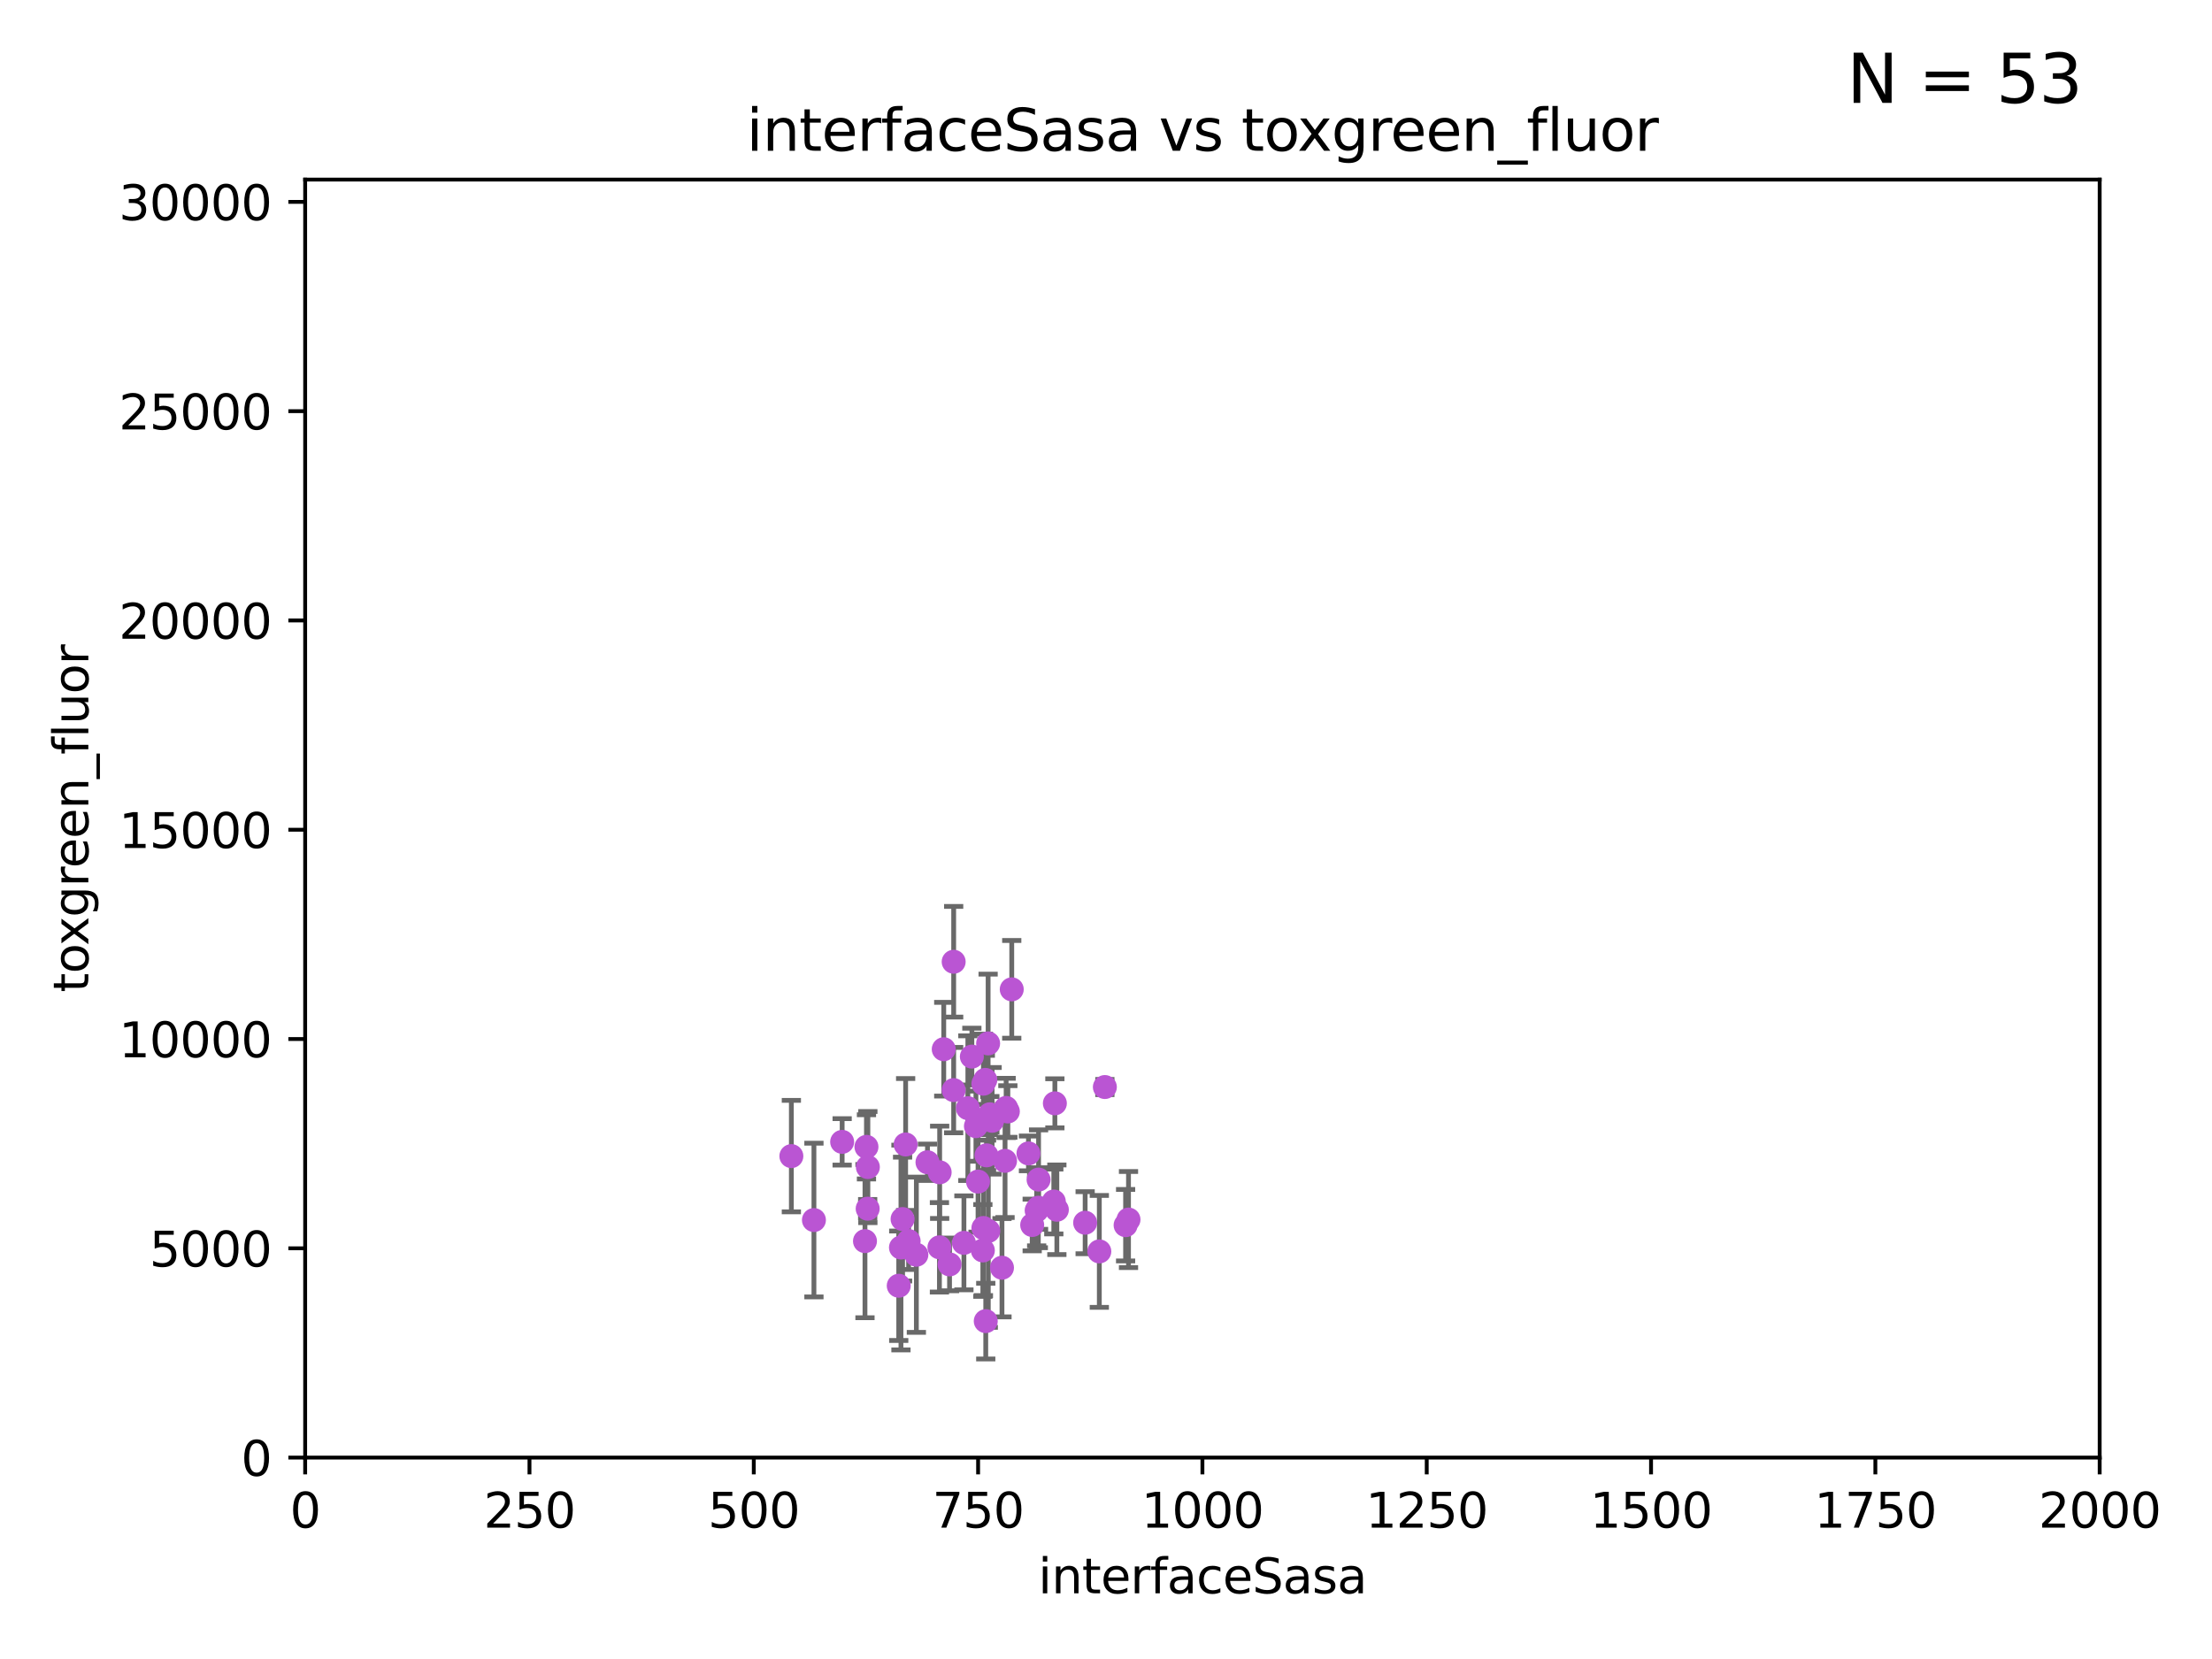 <?xml version="1.0" encoding="utf-8" standalone="no"?>
<!DOCTYPE svg PUBLIC "-//W3C//DTD SVG 1.1//EN"
  "http://www.w3.org/Graphics/SVG/1.1/DTD/svg11.dtd">
<svg xmlns:xlink="http://www.w3.org/1999/xlink" width="460.8pt" height="345.6pt" viewBox="0 0 460.8 345.6" xmlns="http://www.w3.org/2000/svg" version="1.1">
 <defs>
  <style type="text/css">*{stroke-linejoin: round; stroke-linecap: butt}</style>
 </defs>
 <g id="figure_1">
  <g id="patch_1">
   <path d="M 0 345.6 
L 460.8 345.6 
L 460.8 0 
L 0 0 
z
" style="fill: #ffffff"/>
  </g>
  <g id="axes_1">
   <g id="patch_2">
    <path d="M 63.571 303.64 
L 437.4 303.64 
L 437.4 37.411 
L 63.571 37.411 
z
" style="fill: #ffffff"/>
   </g>
   <g id="PathCollection_1">
    <defs>
     <path id="m6546c75924" d="M 0 1.118 
C 0.297 1.118 0.581 1 0.791 0.791 
C 1 0.581 1.118 0.297 1.118 0 
C 1.118 -0.297 1 -0.581 0.791 -0.791 
C 0.581 -1 0.297 -1.118 0 -1.118 
C -0.297 -1.118 -0.581 -1 -0.791 -0.791 
C -1 -0.581 -1.118 -0.297 -1.118 0 
C -1.118 0.297 -1 0.581 -0.791 0.791 
C -0.581 1 -0.297 1.118 0 1.118 
z
" style="stroke: #ba55d3"/>
    </defs>
    <g clip-path="url(#pa42f6aaba2)">
     <use xlink:href="#m6546c75924" x="234.484" y="255.227" style="fill: #ba55d3; stroke: #ba55d3"/>
     <use xlink:href="#m6546c75924" x="205.843" y="217.361" style="fill: #ba55d3; stroke: #ba55d3"/>
     <use xlink:href="#m6546c75924" x="202.458" y="220.106" style="fill: #ba55d3; stroke: #ba55d3"/>
     <use xlink:href="#m6546c75924" x="216.353" y="245.732" style="fill: #ba55d3; stroke: #ba55d3"/>
     <use xlink:href="#m6546c75924" x="229.009" y="260.692" style="fill: #ba55d3; stroke: #ba55d3"/>
     <use xlink:href="#m6546c75924" x="215.024" y="255.189" style="fill: #ba55d3; stroke: #ba55d3"/>
     <use xlink:href="#m6546c75924" x="204.748" y="260.492" style="fill: #ba55d3; stroke: #ba55d3"/>
     <use xlink:href="#m6546c75924" x="226.056" y="254.715" style="fill: #ba55d3; stroke: #ba55d3"/>
     <use xlink:href="#m6546c75924" x="169.557" y="254.159" style="fill: #ba55d3; stroke: #ba55d3"/>
     <use xlink:href="#m6546c75924" x="235.088" y="254.055" style="fill: #ba55d3; stroke: #ba55d3"/>
     <use xlink:href="#m6546c75924" x="198.667" y="200.35" style="fill: #ba55d3; stroke: #ba55d3"/>
     <use xlink:href="#m6546c75924" x="195.701" y="259.842" style="fill: #ba55d3; stroke: #ba55d3"/>
     <use xlink:href="#m6546c75924" x="204.858" y="225.755" style="fill: #ba55d3; stroke: #ba55d3"/>
     <use xlink:href="#m6546c75924" x="216.299" y="251.591" style="fill: #ba55d3; stroke: #ba55d3"/>
     <use xlink:href="#m6546c75924" x="219.527" y="250.295" style="fill: #ba55d3; stroke: #ba55d3"/>
     <use xlink:href="#m6546c75924" x="205.256" y="224.956" style="fill: #ba55d3; stroke: #ba55d3"/>
     <use xlink:href="#m6546c75924" x="209.596" y="230.797" style="fill: #ba55d3; stroke: #ba55d3"/>
     <use xlink:href="#m6546c75924" x="220.164" y="252.012" style="fill: #ba55d3; stroke: #ba55d3"/>
     <use xlink:href="#m6546c75924" x="206.675" y="233.482" style="fill: #ba55d3; stroke: #ba55d3"/>
     <use xlink:href="#m6546c75924" x="215.955" y="252.158" style="fill: #ba55d3; stroke: #ba55d3"/>
     <use xlink:href="#m6546c75924" x="205.351" y="275.214" style="fill: #ba55d3; stroke: #ba55d3"/>
     <use xlink:href="#m6546c75924" x="195.748" y="244.212" style="fill: #ba55d3; stroke: #ba55d3"/>
     <use xlink:href="#m6546c75924" x="205.51" y="240.679" style="fill: #ba55d3; stroke: #ba55d3"/>
     <use xlink:href="#m6546c75924" x="210.766" y="206.099" style="fill: #ba55d3; stroke: #ba55d3"/>
     <use xlink:href="#m6546c75924" x="164.855" y="240.839" style="fill: #ba55d3; stroke: #ba55d3"/>
     <use xlink:href="#m6546c75924" x="187.224" y="267.845" style="fill: #ba55d3; stroke: #ba55d3"/>
     <use xlink:href="#m6546c75924" x="219.749" y="229.843" style="fill: #ba55d3; stroke: #ba55d3"/>
     <use xlink:href="#m6546c75924" x="197.806" y="263.397" style="fill: #ba55d3; stroke: #ba55d3"/>
     <use xlink:href="#m6546c75924" x="208.731" y="264.088" style="fill: #ba55d3; stroke: #ba55d3"/>
     <use xlink:href="#m6546c75924" x="209.955" y="231.542" style="fill: #ba55d3; stroke: #ba55d3"/>
     <use xlink:href="#m6546c75924" x="200.802" y="258.911" style="fill: #ba55d3; stroke: #ba55d3"/>
     <use xlink:href="#m6546c75924" x="196.598" y="218.571" style="fill: #ba55d3; stroke: #ba55d3"/>
     <use xlink:href="#m6546c75924" x="180.191" y="258.548" style="fill: #ba55d3; stroke: #ba55d3"/>
     <use xlink:href="#m6546c75924" x="204.862" y="255.815" style="fill: #ba55d3; stroke: #ba55d3"/>
     <use xlink:href="#m6546c75924" x="205.88" y="256.435" style="fill: #ba55d3; stroke: #ba55d3"/>
     <use xlink:href="#m6546c75924" x="214.25" y="240.278" style="fill: #ba55d3; stroke: #ba55d3"/>
     <use xlink:href="#m6546c75924" x="209.37" y="241.824" style="fill: #ba55d3; stroke: #ba55d3"/>
     <use xlink:href="#m6546c75924" x="203.303" y="234.601" style="fill: #ba55d3; stroke: #ba55d3"/>
     <use xlink:href="#m6546c75924" x="198.665" y="227.089" style="fill: #ba55d3; stroke: #ba55d3"/>
     <use xlink:href="#m6546c75924" x="230.164" y="226.449" style="fill: #ba55d3; stroke: #ba55d3"/>
     <use xlink:href="#m6546c75924" x="187.686" y="259.881" style="fill: #ba55d3; stroke: #ba55d3"/>
     <use xlink:href="#m6546c75924" x="188.66" y="238.416" style="fill: #ba55d3; stroke: #ba55d3"/>
     <use xlink:href="#m6546c75924" x="180.499" y="238.911" style="fill: #ba55d3; stroke: #ba55d3"/>
     <use xlink:href="#m6546c75924" x="180.752" y="251.794" style="fill: #ba55d3; stroke: #ba55d3"/>
     <use xlink:href="#m6546c75924" x="201.622" y="230.851" style="fill: #ba55d3; stroke: #ba55d3"/>
     <use xlink:href="#m6546c75924" x="175.436" y="237.872" style="fill: #ba55d3; stroke: #ba55d3"/>
     <use xlink:href="#m6546c75924" x="188.024" y="253.956" style="fill: #ba55d3; stroke: #ba55d3"/>
     <use xlink:href="#m6546c75924" x="189.284" y="258.527" style="fill: #ba55d3; stroke: #ba55d3"/>
     <use xlink:href="#m6546c75924" x="180.793" y="243.124" style="fill: #ba55d3; stroke: #ba55d3"/>
     <use xlink:href="#m6546c75924" x="193.211" y="242.12" style="fill: #ba55d3; stroke: #ba55d3"/>
     <use xlink:href="#m6546c75924" x="203.744" y="246.147" style="fill: #ba55d3; stroke: #ba55d3"/>
     <use xlink:href="#m6546c75924" x="206.204" y="232.127" style="fill: #ba55d3; stroke: #ba55d3"/>
     <use xlink:href="#m6546c75924" x="190.897" y="261.385" style="fill: #ba55d3; stroke: #ba55d3"/>
    </g>
   </g>
   <g id="matplotlib.axis_1">
    <g id="xtick_1">
     <g id="line2d_1">
      <defs>
       <path id="md42becbb54" d="M 0 0 
L 0 3.5 
" style="stroke: #000000; stroke-width: 0.8"/>
      </defs>
      <g>
       <use xlink:href="#md42becbb54" x="63.571" y="303.64" style="stroke: #000000; stroke-width: 0.8"/>
      </g>
     </g>
     <g id="text_1">
      <!-- 0 -->
      <g transform="translate(60.39 318.238)scale(0.1 -0.1)">
       <defs>
        <path id="DejaVuSans-30" d="M 2034 4250 
Q 1547 4250 1301 3770 
Q 1056 3291 1056 2328 
Q 1056 1369 1301 889 
Q 1547 409 2034 409 
Q 2525 409 2770 889 
Q 3016 1369 3016 2328 
Q 3016 3291 2770 3770 
Q 2525 4250 2034 4250 
z
M 2034 4750 
Q 2819 4750 3233 4129 
Q 3647 3509 3647 2328 
Q 3647 1150 3233 529 
Q 2819 -91 2034 -91 
Q 1250 -91 836 529 
Q 422 1150 422 2328 
Q 422 3509 836 4129 
Q 1250 4750 2034 4750 
z
" transform="scale(0.016)"/>
       </defs>
       <use xlink:href="#DejaVuSans-30"/>
      </g>
     </g>
    </g>
    <g id="xtick_2">
     <g id="line2d_2">
      <g>
       <use xlink:href="#md42becbb54" x="110.3" y="303.64" style="stroke: #000000; stroke-width: 0.8"/>
      </g>
     </g>
     <g id="text_2">
      <!-- 250 -->
      <g transform="translate(100.756 318.238)scale(0.1 -0.1)">
       <defs>
        <path id="DejaVuSans-32" d="M 1228 531 
L 3431 531 
L 3431 0 
L 469 0 
L 469 531 
Q 828 903 1448 1529 
Q 2069 2156 2228 2338 
Q 2531 2678 2651 2914 
Q 2772 3150 2772 3378 
Q 2772 3750 2511 3984 
Q 2250 4219 1831 4219 
Q 1534 4219 1204 4116 
Q 875 4013 500 3803 
L 500 4441 
Q 881 4594 1212 4672 
Q 1544 4750 1819 4750 
Q 2544 4750 2975 4387 
Q 3406 4025 3406 3419 
Q 3406 3131 3298 2873 
Q 3191 2616 2906 2266 
Q 2828 2175 2409 1742 
Q 1991 1309 1228 531 
z
" transform="scale(0.016)"/>
        <path id="DejaVuSans-35" d="M 691 4666 
L 3169 4666 
L 3169 4134 
L 1269 4134 
L 1269 2991 
Q 1406 3038 1543 3061 
Q 1681 3084 1819 3084 
Q 2600 3084 3056 2656 
Q 3513 2228 3513 1497 
Q 3513 744 3044 326 
Q 2575 -91 1722 -91 
Q 1428 -91 1123 -41 
Q 819 9 494 109 
L 494 744 
Q 775 591 1075 516 
Q 1375 441 1709 441 
Q 2250 441 2565 725 
Q 2881 1009 2881 1497 
Q 2881 1984 2565 2268 
Q 2250 2553 1709 2553 
Q 1456 2553 1204 2497 
Q 953 2441 691 2322 
L 691 4666 
z
" transform="scale(0.016)"/>
       </defs>
       <use xlink:href="#DejaVuSans-32"/>
       <use xlink:href="#DejaVuSans-35" x="63.623"/>
       <use xlink:href="#DejaVuSans-30" x="127.246"/>
      </g>
     </g>
    </g>
    <g id="xtick_3">
     <g id="line2d_3">
      <g>
       <use xlink:href="#md42becbb54" x="157.028" y="303.64" style="stroke: #000000; stroke-width: 0.8"/>
      </g>
     </g>
     <g id="text_3">
      <!-- 500 -->
      <g transform="translate(147.485 318.238)scale(0.1 -0.1)">
       <use xlink:href="#DejaVuSans-35"/>
       <use xlink:href="#DejaVuSans-30" x="63.623"/>
       <use xlink:href="#DejaVuSans-30" x="127.246"/>
      </g>
     </g>
    </g>
    <g id="xtick_4">
     <g id="line2d_4">
      <g>
       <use xlink:href="#md42becbb54" x="203.757" y="303.64" style="stroke: #000000; stroke-width: 0.8"/>
      </g>
     </g>
     <g id="text_4">
      <!-- 750 -->
      <g transform="translate(194.213 318.238)scale(0.1 -0.1)">
       <defs>
        <path id="DejaVuSans-37" d="M 525 4666 
L 3525 4666 
L 3525 4397 
L 1831 0 
L 1172 0 
L 2766 4134 
L 525 4134 
L 525 4666 
z
" transform="scale(0.016)"/>
       </defs>
       <use xlink:href="#DejaVuSans-37"/>
       <use xlink:href="#DejaVuSans-35" x="63.623"/>
       <use xlink:href="#DejaVuSans-30" x="127.246"/>
      </g>
     </g>
    </g>
    <g id="xtick_5">
     <g id="line2d_5">
      <g>
       <use xlink:href="#md42becbb54" x="250.486" y="303.64" style="stroke: #000000; stroke-width: 0.8"/>
      </g>
     </g>
     <g id="text_5">
      <!-- 1000 -->
      <g transform="translate(237.761 318.238)scale(0.1 -0.1)">
       <defs>
        <path id="DejaVuSans-31" d="M 794 531 
L 1825 531 
L 1825 4091 
L 703 3866 
L 703 4441 
L 1819 4666 
L 2450 4666 
L 2450 531 
L 3481 531 
L 3481 0 
L 794 0 
L 794 531 
z
" transform="scale(0.016)"/>
       </defs>
       <use xlink:href="#DejaVuSans-31"/>
       <use xlink:href="#DejaVuSans-30" x="63.623"/>
       <use xlink:href="#DejaVuSans-30" x="127.246"/>
       <use xlink:href="#DejaVuSans-30" x="190.869"/>
      </g>
     </g>
    </g>
    <g id="xtick_6">
     <g id="line2d_6">
      <g>
       <use xlink:href="#md42becbb54" x="297.214" y="303.64" style="stroke: #000000; stroke-width: 0.8"/>
      </g>
     </g>
     <g id="text_6">
      <!-- 1250 -->
      <g transform="translate(284.489 318.238)scale(0.1 -0.1)">
       <use xlink:href="#DejaVuSans-31"/>
       <use xlink:href="#DejaVuSans-32" x="63.623"/>
       <use xlink:href="#DejaVuSans-35" x="127.246"/>
       <use xlink:href="#DejaVuSans-30" x="190.869"/>
      </g>
     </g>
    </g>
    <g id="xtick_7">
     <g id="line2d_7">
      <g>
       <use xlink:href="#md42becbb54" x="343.943" y="303.64" style="stroke: #000000; stroke-width: 0.8"/>
      </g>
     </g>
     <g id="text_7">
      <!-- 1500 -->
      <g transform="translate(331.218 318.238)scale(0.1 -0.1)">
       <use xlink:href="#DejaVuSans-31"/>
       <use xlink:href="#DejaVuSans-35" x="63.623"/>
       <use xlink:href="#DejaVuSans-30" x="127.246"/>
       <use xlink:href="#DejaVuSans-30" x="190.869"/>
      </g>
     </g>
    </g>
    <g id="xtick_8">
     <g id="line2d_8">
      <g>
       <use xlink:href="#md42becbb54" x="390.671" y="303.64" style="stroke: #000000; stroke-width: 0.8"/>
      </g>
     </g>
     <g id="text_8">
      <!-- 1750 -->
      <g transform="translate(377.946 318.238)scale(0.1 -0.1)">
       <use xlink:href="#DejaVuSans-31"/>
       <use xlink:href="#DejaVuSans-37" x="63.623"/>
       <use xlink:href="#DejaVuSans-35" x="127.246"/>
       <use xlink:href="#DejaVuSans-30" x="190.869"/>
      </g>
     </g>
    </g>
    <g id="xtick_9">
     <g id="line2d_9">
      <g>
       <use xlink:href="#md42becbb54" x="437.4" y="303.64" style="stroke: #000000; stroke-width: 0.8"/>
      </g>
     </g>
     <g id="text_9">
      <!-- 2000 -->
      <g transform="translate(424.675 318.238)scale(0.1 -0.1)">
       <use xlink:href="#DejaVuSans-32"/>
       <use xlink:href="#DejaVuSans-30" x="63.623"/>
       <use xlink:href="#DejaVuSans-30" x="127.246"/>
       <use xlink:href="#DejaVuSans-30" x="190.869"/>
      </g>
     </g>
    </g>
    <g id="text_10">
     <!-- interfaceSasa -->
     <g transform="translate(216.279 331.917)scale(0.1 -0.1)">
      <defs>
       <path id="DejaVuSans-69" d="M 603 3500 
L 1178 3500 
L 1178 0 
L 603 0 
L 603 3500 
z
M 603 4863 
L 1178 4863 
L 1178 4134 
L 603 4134 
L 603 4863 
z
" transform="scale(0.016)"/>
       <path id="DejaVuSans-6e" d="M 3513 2113 
L 3513 0 
L 2938 0 
L 2938 2094 
Q 2938 2591 2744 2837 
Q 2550 3084 2163 3084 
Q 1697 3084 1428 2787 
Q 1159 2491 1159 1978 
L 1159 0 
L 581 0 
L 581 3500 
L 1159 3500 
L 1159 2956 
Q 1366 3272 1645 3428 
Q 1925 3584 2291 3584 
Q 2894 3584 3203 3211 
Q 3513 2838 3513 2113 
z
" transform="scale(0.016)"/>
       <path id="DejaVuSans-74" d="M 1172 4494 
L 1172 3500 
L 2356 3500 
L 2356 3053 
L 1172 3053 
L 1172 1153 
Q 1172 725 1289 603 
Q 1406 481 1766 481 
L 2356 481 
L 2356 0 
L 1766 0 
Q 1100 0 847 248 
Q 594 497 594 1153 
L 594 3053 
L 172 3053 
L 172 3500 
L 594 3500 
L 594 4494 
L 1172 4494 
z
" transform="scale(0.016)"/>
       <path id="DejaVuSans-65" d="M 3597 1894 
L 3597 1613 
L 953 1613 
Q 991 1019 1311 708 
Q 1631 397 2203 397 
Q 2534 397 2845 478 
Q 3156 559 3463 722 
L 3463 178 
Q 3153 47 2828 -22 
Q 2503 -91 2169 -91 
Q 1331 -91 842 396 
Q 353 884 353 1716 
Q 353 2575 817 3079 
Q 1281 3584 2069 3584 
Q 2775 3584 3186 3129 
Q 3597 2675 3597 1894 
z
M 3022 2063 
Q 3016 2534 2758 2815 
Q 2500 3097 2075 3097 
Q 1594 3097 1305 2825 
Q 1016 2553 972 2059 
L 3022 2063 
z
" transform="scale(0.016)"/>
       <path id="DejaVuSans-72" d="M 2631 2963 
Q 2534 3019 2420 3045 
Q 2306 3072 2169 3072 
Q 1681 3072 1420 2755 
Q 1159 2438 1159 1844 
L 1159 0 
L 581 0 
L 581 3500 
L 1159 3500 
L 1159 2956 
Q 1341 3275 1631 3429 
Q 1922 3584 2338 3584 
Q 2397 3584 2469 3576 
Q 2541 3569 2628 3553 
L 2631 2963 
z
" transform="scale(0.016)"/>
       <path id="DejaVuSans-66" d="M 2375 4863 
L 2375 4384 
L 1825 4384 
Q 1516 4384 1395 4259 
Q 1275 4134 1275 3809 
L 1275 3500 
L 2222 3500 
L 2222 3053 
L 1275 3053 
L 1275 0 
L 697 0 
L 697 3053 
L 147 3053 
L 147 3500 
L 697 3500 
L 697 3744 
Q 697 4328 969 4595 
Q 1241 4863 1831 4863 
L 2375 4863 
z
" transform="scale(0.016)"/>
       <path id="DejaVuSans-61" d="M 2194 1759 
Q 1497 1759 1228 1600 
Q 959 1441 959 1056 
Q 959 750 1161 570 
Q 1363 391 1709 391 
Q 2188 391 2477 730 
Q 2766 1069 2766 1631 
L 2766 1759 
L 2194 1759 
z
M 3341 1997 
L 3341 0 
L 2766 0 
L 2766 531 
Q 2569 213 2275 61 
Q 1981 -91 1556 -91 
Q 1019 -91 701 211 
Q 384 513 384 1019 
Q 384 1609 779 1909 
Q 1175 2209 1959 2209 
L 2766 2209 
L 2766 2266 
Q 2766 2663 2505 2880 
Q 2244 3097 1772 3097 
Q 1472 3097 1187 3025 
Q 903 2953 641 2809 
L 641 3341 
Q 956 3463 1253 3523 
Q 1550 3584 1831 3584 
Q 2591 3584 2966 3190 
Q 3341 2797 3341 1997 
z
" transform="scale(0.016)"/>
       <path id="DejaVuSans-63" d="M 3122 3366 
L 3122 2828 
Q 2878 2963 2633 3030 
Q 2388 3097 2138 3097 
Q 1578 3097 1268 2742 
Q 959 2388 959 1747 
Q 959 1106 1268 751 
Q 1578 397 2138 397 
Q 2388 397 2633 464 
Q 2878 531 3122 666 
L 3122 134 
Q 2881 22 2623 -34 
Q 2366 -91 2075 -91 
Q 1284 -91 818 406 
Q 353 903 353 1747 
Q 353 2603 823 3093 
Q 1294 3584 2113 3584 
Q 2378 3584 2631 3529 
Q 2884 3475 3122 3366 
z
" transform="scale(0.016)"/>
       <path id="DejaVuSans-53" d="M 3425 4513 
L 3425 3897 
Q 3066 4069 2747 4153 
Q 2428 4238 2131 4238 
Q 1616 4238 1336 4038 
Q 1056 3838 1056 3469 
Q 1056 3159 1242 3001 
Q 1428 2844 1947 2747 
L 2328 2669 
Q 3034 2534 3370 2195 
Q 3706 1856 3706 1288 
Q 3706 609 3251 259 
Q 2797 -91 1919 -91 
Q 1588 -91 1214 -16 
Q 841 59 441 206 
L 441 856 
Q 825 641 1194 531 
Q 1563 422 1919 422 
Q 2459 422 2753 634 
Q 3047 847 3047 1241 
Q 3047 1584 2836 1778 
Q 2625 1972 2144 2069 
L 1759 2144 
Q 1053 2284 737 2584 
Q 422 2884 422 3419 
Q 422 4038 858 4394 
Q 1294 4750 2059 4750 
Q 2388 4750 2728 4690 
Q 3069 4631 3425 4513 
z
" transform="scale(0.016)"/>
       <path id="DejaVuSans-73" d="M 2834 3397 
L 2834 2853 
Q 2591 2978 2328 3040 
Q 2066 3103 1784 3103 
Q 1356 3103 1142 2972 
Q 928 2841 928 2578 
Q 928 2378 1081 2264 
Q 1234 2150 1697 2047 
L 1894 2003 
Q 2506 1872 2764 1633 
Q 3022 1394 3022 966 
Q 3022 478 2636 193 
Q 2250 -91 1575 -91 
Q 1294 -91 989 -36 
Q 684 19 347 128 
L 347 722 
Q 666 556 975 473 
Q 1284 391 1588 391 
Q 1994 391 2212 530 
Q 2431 669 2431 922 
Q 2431 1156 2273 1281 
Q 2116 1406 1581 1522 
L 1381 1569 
Q 847 1681 609 1914 
Q 372 2147 372 2553 
Q 372 3047 722 3315 
Q 1072 3584 1716 3584 
Q 2034 3584 2315 3537 
Q 2597 3491 2834 3397 
z
" transform="scale(0.016)"/>
      </defs>
      <use xlink:href="#DejaVuSans-69"/>
      <use xlink:href="#DejaVuSans-6e" x="27.783"/>
      <use xlink:href="#DejaVuSans-74" x="91.162"/>
      <use xlink:href="#DejaVuSans-65" x="130.371"/>
      <use xlink:href="#DejaVuSans-72" x="191.895"/>
      <use xlink:href="#DejaVuSans-66" x="233.008"/>
      <use xlink:href="#DejaVuSans-61" x="268.213"/>
      <use xlink:href="#DejaVuSans-63" x="329.492"/>
      <use xlink:href="#DejaVuSans-65" x="384.473"/>
      <use xlink:href="#DejaVuSans-53" x="445.996"/>
      <use xlink:href="#DejaVuSans-61" x="509.473"/>
      <use xlink:href="#DejaVuSans-73" x="570.752"/>
      <use xlink:href="#DejaVuSans-61" x="622.852"/>
     </g>
    </g>
   </g>
   <g id="matplotlib.axis_2">
    <g id="ytick_1">
     <g id="line2d_10">
      <defs>
       <path id="mc666d5992e" d="M 0 0 
L -3.5 0 
" style="stroke: #000000; stroke-width: 0.8"/>
      </defs>
      <g>
       <use xlink:href="#mc666d5992e" x="63.571" y="303.64" style="stroke: #000000; stroke-width: 0.8"/>
      </g>
     </g>
     <g id="text_11">
      <!-- 0 -->
      <g transform="translate(50.209 307.439)scale(0.1 -0.1)">
       <use xlink:href="#DejaVuSans-30"/>
      </g>
     </g>
    </g>
    <g id="ytick_2">
     <g id="line2d_11">
      <g>
       <use xlink:href="#mc666d5992e" x="63.571" y="260.043" style="stroke: #000000; stroke-width: 0.8"/>
      </g>
     </g>
     <g id="text_12">
      <!-- 5000 -->
      <g transform="translate(31.121 263.843)scale(0.1 -0.1)">
       <use xlink:href="#DejaVuSans-35"/>
       <use xlink:href="#DejaVuSans-30" x="63.623"/>
       <use xlink:href="#DejaVuSans-30" x="127.246"/>
       <use xlink:href="#DejaVuSans-30" x="190.869"/>
      </g>
     </g>
    </g>
    <g id="ytick_3">
     <g id="line2d_12">
      <g>
       <use xlink:href="#mc666d5992e" x="63.571" y="216.447" style="stroke: #000000; stroke-width: 0.8"/>
      </g>
     </g>
     <g id="text_13">
      <!-- 10000 -->
      <g transform="translate(24.759 220.246)scale(0.1 -0.1)">
       <use xlink:href="#DejaVuSans-31"/>
       <use xlink:href="#DejaVuSans-30" x="63.623"/>
       <use xlink:href="#DejaVuSans-30" x="127.246"/>
       <use xlink:href="#DejaVuSans-30" x="190.869"/>
       <use xlink:href="#DejaVuSans-30" x="254.492"/>
      </g>
     </g>
    </g>
    <g id="ytick_4">
     <g id="line2d_13">
      <g>
       <use xlink:href="#mc666d5992e" x="63.571" y="172.85" style="stroke: #000000; stroke-width: 0.8"/>
      </g>
     </g>
     <g id="text_14">
      <!-- 15000 -->
      <g transform="translate(24.759 176.649)scale(0.1 -0.1)">
       <use xlink:href="#DejaVuSans-31"/>
       <use xlink:href="#DejaVuSans-35" x="63.623"/>
       <use xlink:href="#DejaVuSans-30" x="127.246"/>
       <use xlink:href="#DejaVuSans-30" x="190.869"/>
       <use xlink:href="#DejaVuSans-30" x="254.492"/>
      </g>
     </g>
    </g>
    <g id="ytick_5">
     <g id="line2d_14">
      <g>
       <use xlink:href="#mc666d5992e" x="63.571" y="129.254" style="stroke: #000000; stroke-width: 0.8"/>
      </g>
     </g>
     <g id="text_15">
      <!-- 20000 -->
      <g transform="translate(24.759 133.053)scale(0.1 -0.1)">
       <use xlink:href="#DejaVuSans-32"/>
       <use xlink:href="#DejaVuSans-30" x="63.623"/>
       <use xlink:href="#DejaVuSans-30" x="127.246"/>
       <use xlink:href="#DejaVuSans-30" x="190.869"/>
       <use xlink:href="#DejaVuSans-30" x="254.492"/>
      </g>
     </g>
    </g>
    <g id="ytick_6">
     <g id="line2d_15">
      <g>
       <use xlink:href="#mc666d5992e" x="63.571" y="85.657" style="stroke: #000000; stroke-width: 0.8"/>
      </g>
     </g>
     <g id="text_16">
      <!-- 25000 -->
      <g transform="translate(24.759 89.456)scale(0.1 -0.1)">
       <use xlink:href="#DejaVuSans-32"/>
       <use xlink:href="#DejaVuSans-35" x="63.623"/>
       <use xlink:href="#DejaVuSans-30" x="127.246"/>
       <use xlink:href="#DejaVuSans-30" x="190.869"/>
       <use xlink:href="#DejaVuSans-30" x="254.492"/>
      </g>
     </g>
    </g>
    <g id="ytick_7">
     <g id="line2d_16">
      <g>
       <use xlink:href="#mc666d5992e" x="63.571" y="42.06" style="stroke: #000000; stroke-width: 0.8"/>
      </g>
     </g>
     <g id="text_17">
      <!-- 30000 -->
      <g transform="translate(24.759 45.86)scale(0.1 -0.1)">
       <defs>
        <path id="DejaVuSans-33" d="M 2597 2516 
Q 3050 2419 3304 2112 
Q 3559 1806 3559 1356 
Q 3559 666 3084 287 
Q 2609 -91 1734 -91 
Q 1441 -91 1130 -33 
Q 819 25 488 141 
L 488 750 
Q 750 597 1062 519 
Q 1375 441 1716 441 
Q 2309 441 2620 675 
Q 2931 909 2931 1356 
Q 2931 1769 2642 2001 
Q 2353 2234 1838 2234 
L 1294 2234 
L 1294 2753 
L 1863 2753 
Q 2328 2753 2575 2939 
Q 2822 3125 2822 3475 
Q 2822 3834 2567 4026 
Q 2313 4219 1838 4219 
Q 1578 4219 1281 4162 
Q 984 4106 628 3988 
L 628 4550 
Q 988 4650 1302 4700 
Q 1616 4750 1894 4750 
Q 2613 4750 3031 4423 
Q 3450 4097 3450 3541 
Q 3450 3153 3228 2886 
Q 3006 2619 2597 2516 
z
" transform="scale(0.016)"/>
       </defs>
       <use xlink:href="#DejaVuSans-33"/>
       <use xlink:href="#DejaVuSans-30" x="63.623"/>
       <use xlink:href="#DejaVuSans-30" x="127.246"/>
       <use xlink:href="#DejaVuSans-30" x="190.869"/>
       <use xlink:href="#DejaVuSans-30" x="254.492"/>
      </g>
     </g>
    </g>
    <g id="text_18">
     <!-- toxgreen_fluor -->
     <g transform="translate(18.401 206.72)rotate(-90)scale(0.1 -0.1)">
      <defs>
       <path id="DejaVuSans-6f" d="M 1959 3097 
Q 1497 3097 1228 2736 
Q 959 2375 959 1747 
Q 959 1119 1226 758 
Q 1494 397 1959 397 
Q 2419 397 2687 759 
Q 2956 1122 2956 1747 
Q 2956 2369 2687 2733 
Q 2419 3097 1959 3097 
z
M 1959 3584 
Q 2709 3584 3137 3096 
Q 3566 2609 3566 1747 
Q 3566 888 3137 398 
Q 2709 -91 1959 -91 
Q 1206 -91 779 398 
Q 353 888 353 1747 
Q 353 2609 779 3096 
Q 1206 3584 1959 3584 
z
" transform="scale(0.016)"/>
       <path id="DejaVuSans-78" d="M 3513 3500 
L 2247 1797 
L 3578 0 
L 2900 0 
L 1881 1375 
L 863 0 
L 184 0 
L 1544 1831 
L 300 3500 
L 978 3500 
L 1906 2253 
L 2834 3500 
L 3513 3500 
z
" transform="scale(0.016)"/>
       <path id="DejaVuSans-67" d="M 2906 1791 
Q 2906 2416 2648 2759 
Q 2391 3103 1925 3103 
Q 1463 3103 1205 2759 
Q 947 2416 947 1791 
Q 947 1169 1205 825 
Q 1463 481 1925 481 
Q 2391 481 2648 825 
Q 2906 1169 2906 1791 
z
M 3481 434 
Q 3481 -459 3084 -895 
Q 2688 -1331 1869 -1331 
Q 1566 -1331 1297 -1286 
Q 1028 -1241 775 -1147 
L 775 -588 
Q 1028 -725 1275 -790 
Q 1522 -856 1778 -856 
Q 2344 -856 2625 -561 
Q 2906 -266 2906 331 
L 2906 616 
Q 2728 306 2450 153 
Q 2172 0 1784 0 
Q 1141 0 747 490 
Q 353 981 353 1791 
Q 353 2603 747 3093 
Q 1141 3584 1784 3584 
Q 2172 3584 2450 3431 
Q 2728 3278 2906 2969 
L 2906 3500 
L 3481 3500 
L 3481 434 
z
" transform="scale(0.016)"/>
       <path id="DejaVuSans-5f" d="M 3263 -1063 
L 3263 -1509 
L -63 -1509 
L -63 -1063 
L 3263 -1063 
z
" transform="scale(0.016)"/>
       <path id="DejaVuSans-6c" d="M 603 4863 
L 1178 4863 
L 1178 0 
L 603 0 
L 603 4863 
z
" transform="scale(0.016)"/>
       <path id="DejaVuSans-75" d="M 544 1381 
L 544 3500 
L 1119 3500 
L 1119 1403 
Q 1119 906 1312 657 
Q 1506 409 1894 409 
Q 2359 409 2629 706 
Q 2900 1003 2900 1516 
L 2900 3500 
L 3475 3500 
L 3475 0 
L 2900 0 
L 2900 538 
Q 2691 219 2414 64 
Q 2138 -91 1772 -91 
Q 1169 -91 856 284 
Q 544 659 544 1381 
z
M 1991 3584 
L 1991 3584 
z
" transform="scale(0.016)"/>
      </defs>
      <use xlink:href="#DejaVuSans-74"/>
      <use xlink:href="#DejaVuSans-6f" x="39.209"/>
      <use xlink:href="#DejaVuSans-78" x="97.266"/>
      <use xlink:href="#DejaVuSans-67" x="156.445"/>
      <use xlink:href="#DejaVuSans-72" x="219.922"/>
      <use xlink:href="#DejaVuSans-65" x="258.785"/>
      <use xlink:href="#DejaVuSans-65" x="320.309"/>
      <use xlink:href="#DejaVuSans-6e" x="381.832"/>
      <use xlink:href="#DejaVuSans-5f" x="445.211"/>
      <use xlink:href="#DejaVuSans-66" x="495.211"/>
      <use xlink:href="#DejaVuSans-6c" x="530.416"/>
      <use xlink:href="#DejaVuSans-75" x="558.199"/>
      <use xlink:href="#DejaVuSans-6f" x="621.578"/>
      <use xlink:href="#DejaVuSans-72" x="682.76"/>
     </g>
    </g>
   </g>
   <g id="LineCollection_1">
    <path d="M 234.484 262.675 
L 234.484 247.78 
" clip-path="url(#pa42f6aaba2)" style="fill: none; stroke: #696969"/>
    <path d="M 205.843 231.794 
L 205.843 202.929 
" clip-path="url(#pa42f6aaba2)" style="fill: none; stroke: #696969"/>
    <path d="M 202.458 226.019 
L 202.458 214.192 
" clip-path="url(#pa42f6aaba2)" style="fill: none; stroke: #696969"/>
    <path d="M 216.353 256.089 
L 216.353 235.375 
" clip-path="url(#pa42f6aaba2)" style="fill: none; stroke: #696969"/>
    <path d="M 229.009 272.347 
L 229.009 249.036 
" clip-path="url(#pa42f6aaba2)" style="fill: none; stroke: #696969"/>
    <path d="M 215.024 260.576 
L 215.024 249.802 
" clip-path="url(#pa42f6aaba2)" style="fill: none; stroke: #696969"/>
    <path d="M 204.748 270.06 
L 204.748 250.924 
" clip-path="url(#pa42f6aaba2)" style="fill: none; stroke: #696969"/>
    <path d="M 226.056 261.178 
L 226.056 248.251 
" clip-path="url(#pa42f6aaba2)" style="fill: none; stroke: #696969"/>
    <path d="M 169.557 270.168 
L 169.557 238.15 
" clip-path="url(#pa42f6aaba2)" style="fill: none; stroke: #696969"/>
    <path d="M 235.088 264.059 
L 235.088 244.05 
" clip-path="url(#pa42f6aaba2)" style="fill: none; stroke: #696969"/>
    <path d="M 198.667 211.878 
L 198.667 188.822 
" clip-path="url(#pa42f6aaba2)" style="fill: none; stroke: #696969"/>
    <path d="M 195.701 269.158 
L 195.701 250.526 
" clip-path="url(#pa42f6aaba2)" style="fill: none; stroke: #696969"/>
    <path d="M 204.858 236.087 
L 204.858 215.423 
" clip-path="url(#pa42f6aaba2)" style="fill: none; stroke: #696969"/>
    <path d="M 216.299 259.919 
L 216.299 243.264 
" clip-path="url(#pa42f6aaba2)" style="fill: none; stroke: #696969"/>
    <path d="M 219.527 257.05 
L 219.527 243.541 
" clip-path="url(#pa42f6aaba2)" style="fill: none; stroke: #696969"/>
    <path d="M 205.256 230.067 
L 205.256 219.845 
" clip-path="url(#pa42f6aaba2)" style="fill: none; stroke: #696969"/>
    <path d="M 209.596 236.965 
L 209.596 224.63 
" clip-path="url(#pa42f6aaba2)" style="fill: none; stroke: #696969"/>
    <path d="M 220.164 261.345 
L 220.164 242.679 
" clip-path="url(#pa42f6aaba2)" style="fill: none; stroke: #696969"/>
    <path d="M 206.675 244.585 
L 206.675 222.38 
" clip-path="url(#pa42f6aaba2)" style="fill: none; stroke: #696969"/>
    <path d="M 215.955 259.531 
L 215.955 244.784 
" clip-path="url(#pa42f6aaba2)" style="fill: none; stroke: #696969"/>
    <path d="M 205.351 283.098 
L 205.351 267.331 
" clip-path="url(#pa42f6aaba2)" style="fill: none; stroke: #696969"/>
    <path d="M 195.748 253.824 
L 195.748 234.6 
" clip-path="url(#pa42f6aaba2)" style="fill: none; stroke: #696969"/>
    <path d="M 205.51 243.837 
L 205.51 237.521 
" clip-path="url(#pa42f6aaba2)" style="fill: none; stroke: #696969"/>
    <path d="M 210.766 216.278 
L 210.766 195.919 
" clip-path="url(#pa42f6aaba2)" style="fill: none; stroke: #696969"/>
    <path d="M 164.855 252.449 
L 164.855 229.228 
" clip-path="url(#pa42f6aaba2)" style="fill: none; stroke: #696969"/>
    <path d="M 187.224 279.243 
L 187.224 256.447 
" clip-path="url(#pa42f6aaba2)" style="fill: none; stroke: #696969"/>
    <path d="M 219.749 234.958 
L 219.749 224.729 
" clip-path="url(#pa42f6aaba2)" style="fill: none; stroke: #696969"/>
    <path d="M 197.806 268.891 
L 197.806 257.903 
" clip-path="url(#pa42f6aaba2)" style="fill: none; stroke: #696969"/>
    <path d="M 208.731 274.331 
L 208.731 253.844 
" clip-path="url(#pa42f6aaba2)" style="fill: none; stroke: #696969"/>
    <path d="M 209.955 236.92 
L 209.955 226.163 
" clip-path="url(#pa42f6aaba2)" style="fill: none; stroke: #696969"/>
    <path d="M 200.802 268.698 
L 200.802 249.123 
" clip-path="url(#pa42f6aaba2)" style="fill: none; stroke: #696969"/>
    <path d="M 196.598 228.332 
L 196.598 208.809 
" clip-path="url(#pa42f6aaba2)" style="fill: none; stroke: #696969"/>
    <path d="M 180.191 274.508 
L 180.191 242.587 
" clip-path="url(#pa42f6aaba2)" style="fill: none; stroke: #696969"/>
    <path d="M 204.862 269.894 
L 204.862 241.735 
" clip-path="url(#pa42f6aaba2)" style="fill: none; stroke: #696969"/>
    <path d="M 205.88 276.509 
L 205.88 236.362 
" clip-path="url(#pa42f6aaba2)" style="fill: none; stroke: #696969"/>
    <path d="M 214.25 243.9 
L 214.25 236.656 
" clip-path="url(#pa42f6aaba2)" style="fill: none; stroke: #696969"/>
    <path d="M 209.37 253.63 
L 209.37 230.017 
" clip-path="url(#pa42f6aaba2)" style="fill: none; stroke: #696969"/>
    <path d="M 203.303 241.904 
L 203.303 227.298 
" clip-path="url(#pa42f6aaba2)" style="fill: none; stroke: #696969"/>
    <path d="M 198.665 235.981 
L 198.665 218.197 
" clip-path="url(#pa42f6aaba2)" style="fill: none; stroke: #696969"/>
    <path d="M 230.164 228.029 
L 230.164 224.869 
" clip-path="url(#pa42f6aaba2)" style="fill: none; stroke: #696969"/>
    <path d="M 187.686 281.209 
L 187.686 238.553 
" clip-path="url(#pa42f6aaba2)" style="fill: none; stroke: #696969"/>
    <path d="M 188.66 252.152 
L 188.66 224.681 
" clip-path="url(#pa42f6aaba2)" style="fill: none; stroke: #696969"/>
    <path d="M 180.499 245.601 
L 180.499 232.221 
" clip-path="url(#pa42f6aaba2)" style="fill: none; stroke: #696969"/>
    <path d="M 180.752 253.719 
L 180.752 249.869 
" clip-path="url(#pa42f6aaba2)" style="fill: none; stroke: #696969"/>
    <path d="M 201.622 245.918 
L 201.622 215.785 
" clip-path="url(#pa42f6aaba2)" style="fill: none; stroke: #696969"/>
    <path d="M 175.436 242.704 
L 175.436 233.039 
" clip-path="url(#pa42f6aaba2)" style="fill: none; stroke: #696969"/>
    <path d="M 188.024 266.849 
L 188.024 241.063 
" clip-path="url(#pa42f6aaba2)" style="fill: none; stroke: #696969"/>
    <path d="M 189.284 264.453 
L 189.284 252.601 
" clip-path="url(#pa42f6aaba2)" style="fill: none; stroke: #696969"/>
    <path d="M 180.793 254.694 
L 180.793 231.553 
" clip-path="url(#pa42f6aaba2)" style="fill: none; stroke: #696969"/>
    <path d="M 193.211 245.909 
L 193.211 238.33 
" clip-path="url(#pa42f6aaba2)" style="fill: none; stroke: #696969"/>
    <path d="M 203.744 256.673 
L 203.744 235.621 
" clip-path="url(#pa42f6aaba2)" style="fill: none; stroke: #696969"/>
    <path d="M 206.204 235.831 
L 206.204 228.423 
" clip-path="url(#pa42f6aaba2)" style="fill: none; stroke: #696969"/>
    <path d="M 190.897 277.557 
L 190.897 245.214 
" clip-path="url(#pa42f6aaba2)" style="fill: none; stroke: #696969"/>
   </g>
   <g id="line2d_17">
    <defs>
     <path id="m7c5b11292d" d="M 2 0 
L -2 -0 
" style="stroke: #696969"/>
    </defs>
    <g clip-path="url(#pa42f6aaba2)">
     <use xlink:href="#m7c5b11292d" x="234.484" y="262.675" style="fill: #696969; stroke: #696969"/>
     <use xlink:href="#m7c5b11292d" x="205.843" y="231.794" style="fill: #696969; stroke: #696969"/>
     <use xlink:href="#m7c5b11292d" x="202.458" y="226.019" style="fill: #696969; stroke: #696969"/>
     <use xlink:href="#m7c5b11292d" x="216.353" y="256.089" style="fill: #696969; stroke: #696969"/>
     <use xlink:href="#m7c5b11292d" x="229.009" y="272.347" style="fill: #696969; stroke: #696969"/>
     <use xlink:href="#m7c5b11292d" x="215.024" y="260.576" style="fill: #696969; stroke: #696969"/>
     <use xlink:href="#m7c5b11292d" x="204.748" y="270.06" style="fill: #696969; stroke: #696969"/>
     <use xlink:href="#m7c5b11292d" x="226.056" y="261.178" style="fill: #696969; stroke: #696969"/>
     <use xlink:href="#m7c5b11292d" x="169.557" y="270.168" style="fill: #696969; stroke: #696969"/>
     <use xlink:href="#m7c5b11292d" x="235.088" y="264.059" style="fill: #696969; stroke: #696969"/>
     <use xlink:href="#m7c5b11292d" x="198.667" y="211.878" style="fill: #696969; stroke: #696969"/>
     <use xlink:href="#m7c5b11292d" x="195.701" y="269.158" style="fill: #696969; stroke: #696969"/>
     <use xlink:href="#m7c5b11292d" x="204.858" y="236.087" style="fill: #696969; stroke: #696969"/>
     <use xlink:href="#m7c5b11292d" x="216.299" y="259.919" style="fill: #696969; stroke: #696969"/>
     <use xlink:href="#m7c5b11292d" x="219.527" y="257.05" style="fill: #696969; stroke: #696969"/>
     <use xlink:href="#m7c5b11292d" x="205.256" y="230.067" style="fill: #696969; stroke: #696969"/>
     <use xlink:href="#m7c5b11292d" x="209.596" y="236.965" style="fill: #696969; stroke: #696969"/>
     <use xlink:href="#m7c5b11292d" x="220.164" y="261.345" style="fill: #696969; stroke: #696969"/>
     <use xlink:href="#m7c5b11292d" x="206.675" y="244.585" style="fill: #696969; stroke: #696969"/>
     <use xlink:href="#m7c5b11292d" x="215.955" y="259.531" style="fill: #696969; stroke: #696969"/>
     <use xlink:href="#m7c5b11292d" x="205.351" y="283.098" style="fill: #696969; stroke: #696969"/>
     <use xlink:href="#m7c5b11292d" x="195.748" y="253.824" style="fill: #696969; stroke: #696969"/>
     <use xlink:href="#m7c5b11292d" x="205.51" y="243.837" style="fill: #696969; stroke: #696969"/>
     <use xlink:href="#m7c5b11292d" x="210.766" y="216.278" style="fill: #696969; stroke: #696969"/>
     <use xlink:href="#m7c5b11292d" x="164.855" y="252.449" style="fill: #696969; stroke: #696969"/>
     <use xlink:href="#m7c5b11292d" x="187.224" y="279.243" style="fill: #696969; stroke: #696969"/>
     <use xlink:href="#m7c5b11292d" x="219.749" y="234.958" style="fill: #696969; stroke: #696969"/>
     <use xlink:href="#m7c5b11292d" x="197.806" y="268.891" style="fill: #696969; stroke: #696969"/>
     <use xlink:href="#m7c5b11292d" x="208.731" y="274.331" style="fill: #696969; stroke: #696969"/>
     <use xlink:href="#m7c5b11292d" x="209.955" y="236.92" style="fill: #696969; stroke: #696969"/>
     <use xlink:href="#m7c5b11292d" x="200.802" y="268.698" style="fill: #696969; stroke: #696969"/>
     <use xlink:href="#m7c5b11292d" x="196.598" y="228.332" style="fill: #696969; stroke: #696969"/>
     <use xlink:href="#m7c5b11292d" x="180.191" y="274.508" style="fill: #696969; stroke: #696969"/>
     <use xlink:href="#m7c5b11292d" x="204.862" y="269.894" style="fill: #696969; stroke: #696969"/>
     <use xlink:href="#m7c5b11292d" x="205.88" y="276.509" style="fill: #696969; stroke: #696969"/>
     <use xlink:href="#m7c5b11292d" x="214.25" y="243.9" style="fill: #696969; stroke: #696969"/>
     <use xlink:href="#m7c5b11292d" x="209.37" y="253.63" style="fill: #696969; stroke: #696969"/>
     <use xlink:href="#m7c5b11292d" x="203.303" y="241.904" style="fill: #696969; stroke: #696969"/>
     <use xlink:href="#m7c5b11292d" x="198.665" y="235.981" style="fill: #696969; stroke: #696969"/>
     <use xlink:href="#m7c5b11292d" x="230.164" y="228.029" style="fill: #696969; stroke: #696969"/>
     <use xlink:href="#m7c5b11292d" x="187.686" y="281.209" style="fill: #696969; stroke: #696969"/>
     <use xlink:href="#m7c5b11292d" x="188.66" y="252.152" style="fill: #696969; stroke: #696969"/>
     <use xlink:href="#m7c5b11292d" x="180.499" y="245.601" style="fill: #696969; stroke: #696969"/>
     <use xlink:href="#m7c5b11292d" x="180.752" y="253.719" style="fill: #696969; stroke: #696969"/>
     <use xlink:href="#m7c5b11292d" x="201.622" y="245.918" style="fill: #696969; stroke: #696969"/>
     <use xlink:href="#m7c5b11292d" x="175.436" y="242.704" style="fill: #696969; stroke: #696969"/>
     <use xlink:href="#m7c5b11292d" x="188.024" y="266.849" style="fill: #696969; stroke: #696969"/>
     <use xlink:href="#m7c5b11292d" x="189.284" y="264.453" style="fill: #696969; stroke: #696969"/>
     <use xlink:href="#m7c5b11292d" x="180.793" y="254.694" style="fill: #696969; stroke: #696969"/>
     <use xlink:href="#m7c5b11292d" x="193.211" y="245.909" style="fill: #696969; stroke: #696969"/>
     <use xlink:href="#m7c5b11292d" x="203.744" y="256.673" style="fill: #696969; stroke: #696969"/>
     <use xlink:href="#m7c5b11292d" x="206.204" y="235.831" style="fill: #696969; stroke: #696969"/>
     <use xlink:href="#m7c5b11292d" x="190.897" y="277.557" style="fill: #696969; stroke: #696969"/>
    </g>
   </g>
   <g id="line2d_18">
    <g clip-path="url(#pa42f6aaba2)">
     <use xlink:href="#m7c5b11292d" x="234.484" y="247.78" style="fill: #696969; stroke: #696969"/>
     <use xlink:href="#m7c5b11292d" x="205.843" y="202.929" style="fill: #696969; stroke: #696969"/>
     <use xlink:href="#m7c5b11292d" x="202.458" y="214.192" style="fill: #696969; stroke: #696969"/>
     <use xlink:href="#m7c5b11292d" x="216.353" y="235.375" style="fill: #696969; stroke: #696969"/>
     <use xlink:href="#m7c5b11292d" x="229.009" y="249.036" style="fill: #696969; stroke: #696969"/>
     <use xlink:href="#m7c5b11292d" x="215.024" y="249.802" style="fill: #696969; stroke: #696969"/>
     <use xlink:href="#m7c5b11292d" x="204.748" y="250.924" style="fill: #696969; stroke: #696969"/>
     <use xlink:href="#m7c5b11292d" x="226.056" y="248.251" style="fill: #696969; stroke: #696969"/>
     <use xlink:href="#m7c5b11292d" x="169.557" y="238.15" style="fill: #696969; stroke: #696969"/>
     <use xlink:href="#m7c5b11292d" x="235.088" y="244.05" style="fill: #696969; stroke: #696969"/>
     <use xlink:href="#m7c5b11292d" x="198.667" y="188.822" style="fill: #696969; stroke: #696969"/>
     <use xlink:href="#m7c5b11292d" x="195.701" y="250.526" style="fill: #696969; stroke: #696969"/>
     <use xlink:href="#m7c5b11292d" x="204.858" y="215.423" style="fill: #696969; stroke: #696969"/>
     <use xlink:href="#m7c5b11292d" x="216.299" y="243.264" style="fill: #696969; stroke: #696969"/>
     <use xlink:href="#m7c5b11292d" x="219.527" y="243.541" style="fill: #696969; stroke: #696969"/>
     <use xlink:href="#m7c5b11292d" x="205.256" y="219.845" style="fill: #696969; stroke: #696969"/>
     <use xlink:href="#m7c5b11292d" x="209.596" y="224.63" style="fill: #696969; stroke: #696969"/>
     <use xlink:href="#m7c5b11292d" x="220.164" y="242.679" style="fill: #696969; stroke: #696969"/>
     <use xlink:href="#m7c5b11292d" x="206.675" y="222.38" style="fill: #696969; stroke: #696969"/>
     <use xlink:href="#m7c5b11292d" x="215.955" y="244.784" style="fill: #696969; stroke: #696969"/>
     <use xlink:href="#m7c5b11292d" x="205.351" y="267.331" style="fill: #696969; stroke: #696969"/>
     <use xlink:href="#m7c5b11292d" x="195.748" y="234.6" style="fill: #696969; stroke: #696969"/>
     <use xlink:href="#m7c5b11292d" x="205.51" y="237.521" style="fill: #696969; stroke: #696969"/>
     <use xlink:href="#m7c5b11292d" x="210.766" y="195.919" style="fill: #696969; stroke: #696969"/>
     <use xlink:href="#m7c5b11292d" x="164.855" y="229.228" style="fill: #696969; stroke: #696969"/>
     <use xlink:href="#m7c5b11292d" x="187.224" y="256.447" style="fill: #696969; stroke: #696969"/>
     <use xlink:href="#m7c5b11292d" x="219.749" y="224.729" style="fill: #696969; stroke: #696969"/>
     <use xlink:href="#m7c5b11292d" x="197.806" y="257.903" style="fill: #696969; stroke: #696969"/>
     <use xlink:href="#m7c5b11292d" x="208.731" y="253.844" style="fill: #696969; stroke: #696969"/>
     <use xlink:href="#m7c5b11292d" x="209.955" y="226.163" style="fill: #696969; stroke: #696969"/>
     <use xlink:href="#m7c5b11292d" x="200.802" y="249.123" style="fill: #696969; stroke: #696969"/>
     <use xlink:href="#m7c5b11292d" x="196.598" y="208.809" style="fill: #696969; stroke: #696969"/>
     <use xlink:href="#m7c5b11292d" x="180.191" y="242.587" style="fill: #696969; stroke: #696969"/>
     <use xlink:href="#m7c5b11292d" x="204.862" y="241.735" style="fill: #696969; stroke: #696969"/>
     <use xlink:href="#m7c5b11292d" x="205.88" y="236.362" style="fill: #696969; stroke: #696969"/>
     <use xlink:href="#m7c5b11292d" x="214.25" y="236.656" style="fill: #696969; stroke: #696969"/>
     <use xlink:href="#m7c5b11292d" x="209.37" y="230.017" style="fill: #696969; stroke: #696969"/>
     <use xlink:href="#m7c5b11292d" x="203.303" y="227.298" style="fill: #696969; stroke: #696969"/>
     <use xlink:href="#m7c5b11292d" x="198.665" y="218.197" style="fill: #696969; stroke: #696969"/>
     <use xlink:href="#m7c5b11292d" x="230.164" y="224.869" style="fill: #696969; stroke: #696969"/>
     <use xlink:href="#m7c5b11292d" x="187.686" y="238.553" style="fill: #696969; stroke: #696969"/>
     <use xlink:href="#m7c5b11292d" x="188.66" y="224.681" style="fill: #696969; stroke: #696969"/>
     <use xlink:href="#m7c5b11292d" x="180.499" y="232.221" style="fill: #696969; stroke: #696969"/>
     <use xlink:href="#m7c5b11292d" x="180.752" y="249.869" style="fill: #696969; stroke: #696969"/>
     <use xlink:href="#m7c5b11292d" x="201.622" y="215.785" style="fill: #696969; stroke: #696969"/>
     <use xlink:href="#m7c5b11292d" x="175.436" y="233.039" style="fill: #696969; stroke: #696969"/>
     <use xlink:href="#m7c5b11292d" x="188.024" y="241.063" style="fill: #696969; stroke: #696969"/>
     <use xlink:href="#m7c5b11292d" x="189.284" y="252.601" style="fill: #696969; stroke: #696969"/>
     <use xlink:href="#m7c5b11292d" x="180.793" y="231.553" style="fill: #696969; stroke: #696969"/>
     <use xlink:href="#m7c5b11292d" x="193.211" y="238.33" style="fill: #696969; stroke: #696969"/>
     <use xlink:href="#m7c5b11292d" x="203.744" y="235.621" style="fill: #696969; stroke: #696969"/>
     <use xlink:href="#m7c5b11292d" x="206.204" y="228.423" style="fill: #696969; stroke: #696969"/>
     <use xlink:href="#m7c5b11292d" x="190.897" y="245.214" style="fill: #696969; stroke: #696969"/>
    </g>
   </g>
   <g id="line2d_19">
    <defs>
     <path id="m0b5c097cae" d="M 0 2 
C 0.53 2 1.039 1.789 1.414 1.414 
C 1.789 1.039 2 0.53 2 0 
C 2 -0.53 1.789 -1.039 1.414 -1.414 
C 1.039 -1.789 0.53 -2 0 -2 
C -0.53 -2 -1.039 -1.789 -1.414 -1.414 
C -1.789 -1.039 -2 -0.53 -2 0 
C -2 0.53 -1.789 1.039 -1.414 1.414 
C -1.039 1.789 -0.53 2 0 2 
z
" style="stroke: #ba55d3"/>
    </defs>
    <g clip-path="url(#pa42f6aaba2)">
     <use xlink:href="#m0b5c097cae" x="234.484" y="255.227" style="fill: #ba55d3; stroke: #ba55d3"/>
     <use xlink:href="#m0b5c097cae" x="205.843" y="217.361" style="fill: #ba55d3; stroke: #ba55d3"/>
     <use xlink:href="#m0b5c097cae" x="202.458" y="220.106" style="fill: #ba55d3; stroke: #ba55d3"/>
     <use xlink:href="#m0b5c097cae" x="216.353" y="245.732" style="fill: #ba55d3; stroke: #ba55d3"/>
     <use xlink:href="#m0b5c097cae" x="229.009" y="260.692" style="fill: #ba55d3; stroke: #ba55d3"/>
     <use xlink:href="#m0b5c097cae" x="215.024" y="255.189" style="fill: #ba55d3; stroke: #ba55d3"/>
     <use xlink:href="#m0b5c097cae" x="204.748" y="260.492" style="fill: #ba55d3; stroke: #ba55d3"/>
     <use xlink:href="#m0b5c097cae" x="226.056" y="254.715" style="fill: #ba55d3; stroke: #ba55d3"/>
     <use xlink:href="#m0b5c097cae" x="169.557" y="254.159" style="fill: #ba55d3; stroke: #ba55d3"/>
     <use xlink:href="#m0b5c097cae" x="235.088" y="254.055" style="fill: #ba55d3; stroke: #ba55d3"/>
     <use xlink:href="#m0b5c097cae" x="198.667" y="200.35" style="fill: #ba55d3; stroke: #ba55d3"/>
     <use xlink:href="#m0b5c097cae" x="195.701" y="259.842" style="fill: #ba55d3; stroke: #ba55d3"/>
     <use xlink:href="#m0b5c097cae" x="204.858" y="225.755" style="fill: #ba55d3; stroke: #ba55d3"/>
     <use xlink:href="#m0b5c097cae" x="216.299" y="251.591" style="fill: #ba55d3; stroke: #ba55d3"/>
     <use xlink:href="#m0b5c097cae" x="219.527" y="250.295" style="fill: #ba55d3; stroke: #ba55d3"/>
     <use xlink:href="#m0b5c097cae" x="205.256" y="224.956" style="fill: #ba55d3; stroke: #ba55d3"/>
     <use xlink:href="#m0b5c097cae" x="209.596" y="230.797" style="fill: #ba55d3; stroke: #ba55d3"/>
     <use xlink:href="#m0b5c097cae" x="220.164" y="252.012" style="fill: #ba55d3; stroke: #ba55d3"/>
     <use xlink:href="#m0b5c097cae" x="206.675" y="233.482" style="fill: #ba55d3; stroke: #ba55d3"/>
     <use xlink:href="#m0b5c097cae" x="215.955" y="252.158" style="fill: #ba55d3; stroke: #ba55d3"/>
     <use xlink:href="#m0b5c097cae" x="205.351" y="275.214" style="fill: #ba55d3; stroke: #ba55d3"/>
     <use xlink:href="#m0b5c097cae" x="195.748" y="244.212" style="fill: #ba55d3; stroke: #ba55d3"/>
     <use xlink:href="#m0b5c097cae" x="205.51" y="240.679" style="fill: #ba55d3; stroke: #ba55d3"/>
     <use xlink:href="#m0b5c097cae" x="210.766" y="206.099" style="fill: #ba55d3; stroke: #ba55d3"/>
     <use xlink:href="#m0b5c097cae" x="164.855" y="240.839" style="fill: #ba55d3; stroke: #ba55d3"/>
     <use xlink:href="#m0b5c097cae" x="187.224" y="267.845" style="fill: #ba55d3; stroke: #ba55d3"/>
     <use xlink:href="#m0b5c097cae" x="219.749" y="229.843" style="fill: #ba55d3; stroke: #ba55d3"/>
     <use xlink:href="#m0b5c097cae" x="197.806" y="263.397" style="fill: #ba55d3; stroke: #ba55d3"/>
     <use xlink:href="#m0b5c097cae" x="208.731" y="264.088" style="fill: #ba55d3; stroke: #ba55d3"/>
     <use xlink:href="#m0b5c097cae" x="209.955" y="231.542" style="fill: #ba55d3; stroke: #ba55d3"/>
     <use xlink:href="#m0b5c097cae" x="200.802" y="258.911" style="fill: #ba55d3; stroke: #ba55d3"/>
     <use xlink:href="#m0b5c097cae" x="196.598" y="218.571" style="fill: #ba55d3; stroke: #ba55d3"/>
     <use xlink:href="#m0b5c097cae" x="180.191" y="258.548" style="fill: #ba55d3; stroke: #ba55d3"/>
     <use xlink:href="#m0b5c097cae" x="204.862" y="255.815" style="fill: #ba55d3; stroke: #ba55d3"/>
     <use xlink:href="#m0b5c097cae" x="205.88" y="256.435" style="fill: #ba55d3; stroke: #ba55d3"/>
     <use xlink:href="#m0b5c097cae" x="214.25" y="240.278" style="fill: #ba55d3; stroke: #ba55d3"/>
     <use xlink:href="#m0b5c097cae" x="209.37" y="241.824" style="fill: #ba55d3; stroke: #ba55d3"/>
     <use xlink:href="#m0b5c097cae" x="203.303" y="234.601" style="fill: #ba55d3; stroke: #ba55d3"/>
     <use xlink:href="#m0b5c097cae" x="198.665" y="227.089" style="fill: #ba55d3; stroke: #ba55d3"/>
     <use xlink:href="#m0b5c097cae" x="230.164" y="226.449" style="fill: #ba55d3; stroke: #ba55d3"/>
     <use xlink:href="#m0b5c097cae" x="187.686" y="259.881" style="fill: #ba55d3; stroke: #ba55d3"/>
     <use xlink:href="#m0b5c097cae" x="188.66" y="238.416" style="fill: #ba55d3; stroke: #ba55d3"/>
     <use xlink:href="#m0b5c097cae" x="180.499" y="238.911" style="fill: #ba55d3; stroke: #ba55d3"/>
     <use xlink:href="#m0b5c097cae" x="180.752" y="251.794" style="fill: #ba55d3; stroke: #ba55d3"/>
     <use xlink:href="#m0b5c097cae" x="201.622" y="230.851" style="fill: #ba55d3; stroke: #ba55d3"/>
     <use xlink:href="#m0b5c097cae" x="175.436" y="237.872" style="fill: #ba55d3; stroke: #ba55d3"/>
     <use xlink:href="#m0b5c097cae" x="188.024" y="253.956" style="fill: #ba55d3; stroke: #ba55d3"/>
     <use xlink:href="#m0b5c097cae" x="189.284" y="258.527" style="fill: #ba55d3; stroke: #ba55d3"/>
     <use xlink:href="#m0b5c097cae" x="180.793" y="243.124" style="fill: #ba55d3; stroke: #ba55d3"/>
     <use xlink:href="#m0b5c097cae" x="193.211" y="242.12" style="fill: #ba55d3; stroke: #ba55d3"/>
     <use xlink:href="#m0b5c097cae" x="203.744" y="246.147" style="fill: #ba55d3; stroke: #ba55d3"/>
     <use xlink:href="#m0b5c097cae" x="206.204" y="232.127" style="fill: #ba55d3; stroke: #ba55d3"/>
     <use xlink:href="#m0b5c097cae" x="190.897" y="261.385" style="fill: #ba55d3; stroke: #ba55d3"/>
    </g>
   </g>
   <g id="patch_3">
    <path d="M 63.571 303.64 
L 63.571 37.411 
" style="fill: none; stroke: #000000; stroke-width: 0.8; stroke-linejoin: miter; stroke-linecap: square"/>
   </g>
   <g id="patch_4">
    <path d="M 437.4 303.64 
L 437.4 37.411 
" style="fill: none; stroke: #000000; stroke-width: 0.8; stroke-linejoin: miter; stroke-linecap: square"/>
   </g>
   <g id="patch_5">
    <path d="M 63.571 303.64 
L 437.4 303.64 
" style="fill: none; stroke: #000000; stroke-width: 0.8; stroke-linejoin: miter; stroke-linecap: square"/>
   </g>
   <g id="patch_6">
    <path d="M 63.571 37.411 
L 437.4 37.411 
" style="fill: none; stroke: #000000; stroke-width: 0.8; stroke-linejoin: miter; stroke-linecap: square"/>
   </g>
   <g id="text_19">
    <!-- N = 53 -->
    <g transform="translate(384.743 21.426)scale(0.14 -0.14)">
     <defs>
      <path id="DejaVuSans-4e" d="M 628 4666 
L 1478 4666 
L 3547 763 
L 3547 4666 
L 4159 4666 
L 4159 0 
L 3309 0 
L 1241 3903 
L 1241 0 
L 628 0 
L 628 4666 
z
" transform="scale(0.016)"/>
      <path id="DejaVuSans-20" transform="scale(0.016)"/>
      <path id="DejaVuSans-3d" d="M 678 2906 
L 4684 2906 
L 4684 2381 
L 678 2381 
L 678 2906 
z
M 678 1631 
L 4684 1631 
L 4684 1100 
L 678 1100 
L 678 1631 
z
" transform="scale(0.016)"/>
     </defs>
     <use xlink:href="#DejaVuSans-4e"/>
     <use xlink:href="#DejaVuSans-20" x="74.805"/>
     <use xlink:href="#DejaVuSans-3d" x="106.592"/>
     <use xlink:href="#DejaVuSans-20" x="190.381"/>
     <use xlink:href="#DejaVuSans-35" x="222.168"/>
     <use xlink:href="#DejaVuSans-33" x="285.791"/>
    </g>
   </g>
   <g id="text_20">
    <!-- interfaceSasa vs toxgreen_fluor -->
    <g transform="translate(155.513 31.411)scale(0.12 -0.12)">
     <defs>
      <path id="DejaVuSans-76" d="M 191 3500 
L 800 3500 
L 1894 563 
L 2988 3500 
L 3597 3500 
L 2284 0 
L 1503 0 
L 191 3500 
z
" transform="scale(0.016)"/>
     </defs>
     <use xlink:href="#DejaVuSans-69"/>
     <use xlink:href="#DejaVuSans-6e" x="27.783"/>
     <use xlink:href="#DejaVuSans-74" x="91.162"/>
     <use xlink:href="#DejaVuSans-65" x="130.371"/>
     <use xlink:href="#DejaVuSans-72" x="191.895"/>
     <use xlink:href="#DejaVuSans-66" x="233.008"/>
     <use xlink:href="#DejaVuSans-61" x="268.213"/>
     <use xlink:href="#DejaVuSans-63" x="329.492"/>
     <use xlink:href="#DejaVuSans-65" x="384.473"/>
     <use xlink:href="#DejaVuSans-53" x="445.996"/>
     <use xlink:href="#DejaVuSans-61" x="509.473"/>
     <use xlink:href="#DejaVuSans-73" x="570.752"/>
     <use xlink:href="#DejaVuSans-61" x="622.852"/>
     <use xlink:href="#DejaVuSans-20" x="684.131"/>
     <use xlink:href="#DejaVuSans-76" x="715.918"/>
     <use xlink:href="#DejaVuSans-73" x="775.098"/>
     <use xlink:href="#DejaVuSans-20" x="827.197"/>
     <use xlink:href="#DejaVuSans-74" x="858.984"/>
     <use xlink:href="#DejaVuSans-6f" x="898.193"/>
     <use xlink:href="#DejaVuSans-78" x="956.25"/>
     <use xlink:href="#DejaVuSans-67" x="1015.43"/>
     <use xlink:href="#DejaVuSans-72" x="1078.906"/>
     <use xlink:href="#DejaVuSans-65" x="1117.77"/>
     <use xlink:href="#DejaVuSans-65" x="1179.293"/>
     <use xlink:href="#DejaVuSans-6e" x="1240.816"/>
     <use xlink:href="#DejaVuSans-5f" x="1304.195"/>
     <use xlink:href="#DejaVuSans-66" x="1354.195"/>
     <use xlink:href="#DejaVuSans-6c" x="1389.4"/>
     <use xlink:href="#DejaVuSans-75" x="1417.184"/>
     <use xlink:href="#DejaVuSans-6f" x="1480.562"/>
     <use xlink:href="#DejaVuSans-72" x="1541.744"/>
    </g>
   </g>
  </g>
 </g>
 <defs>
  <clipPath id="pa42f6aaba2">
   <rect x="63.571" y="37.411" width="373.829" height="266.229"/>
  </clipPath>
 </defs>
</svg>
